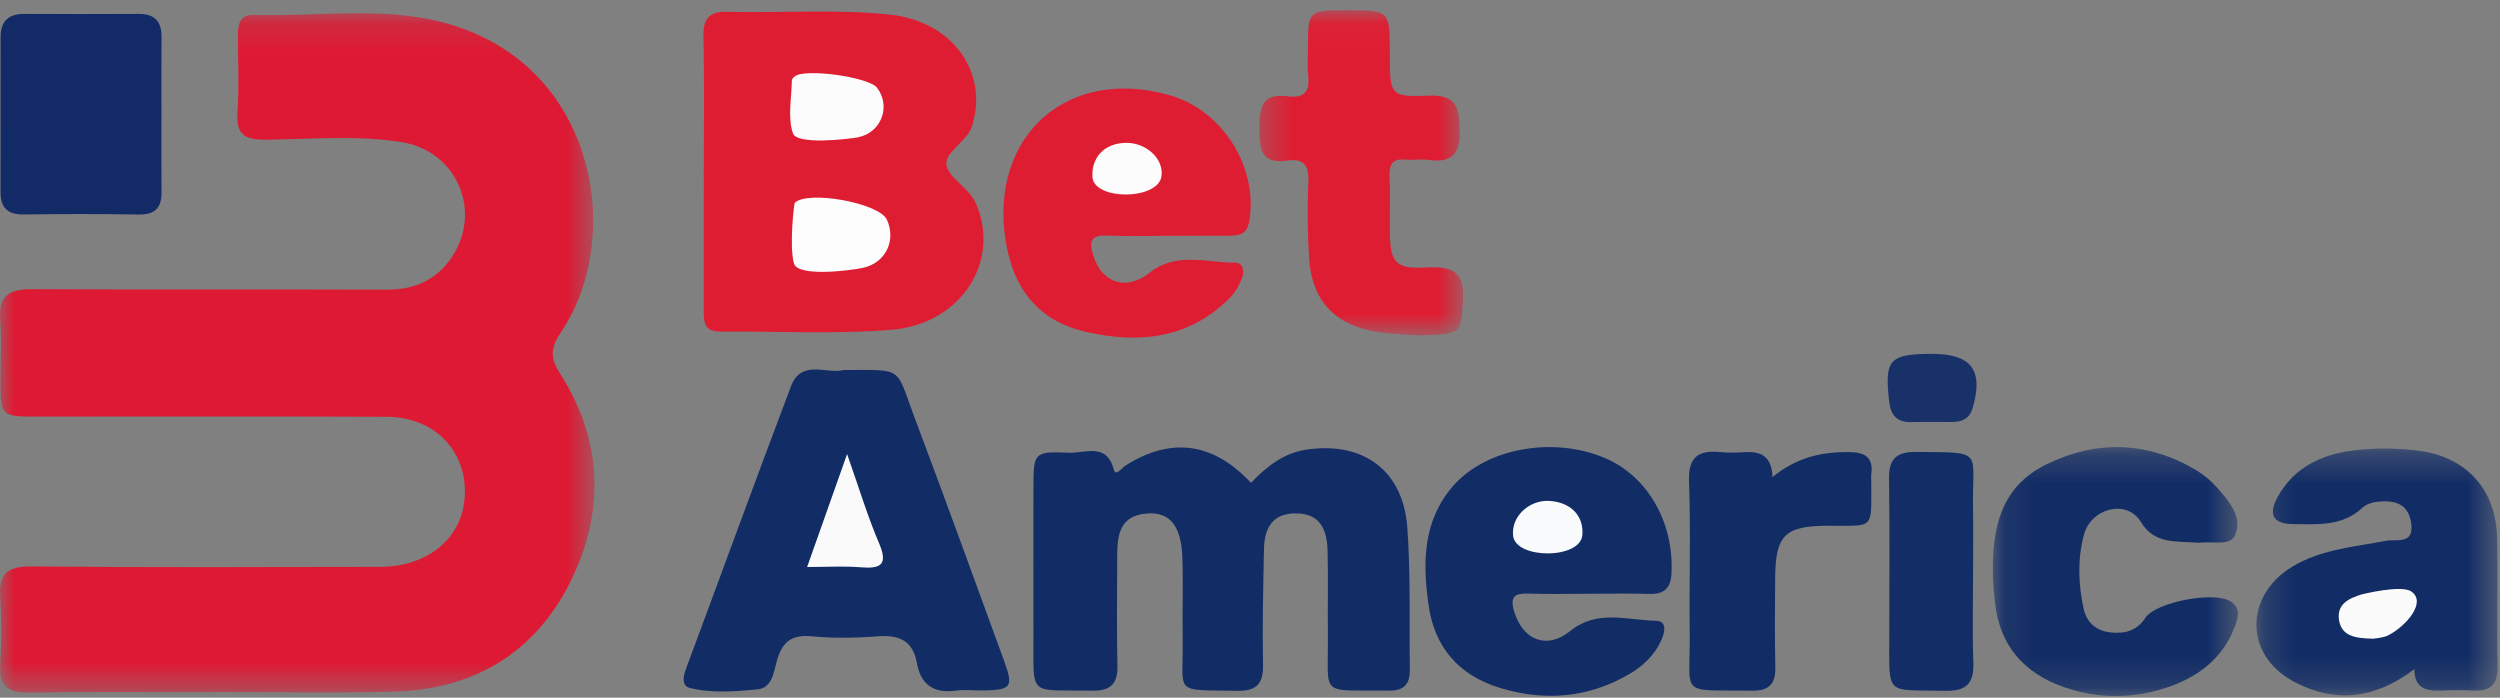 <?xml version="1.0" encoding="UTF-8"?>
<svg width="86px" height="24px" viewBox="0 0 86 24" version="1.1" xmlns="http://www.w3.org/2000/svg" xmlns:xlink="http://www.w3.org/1999/xlink">
    <rect x="0" y="0" width="86" height="24" fill="#808080" stroke="none"/>
    <!-- Generator: Sketch 52.4 (67378) - http://www.bohemiancoding.com/sketch -->
    <title>Group 43</title>
    <desc>Created with Sketch.</desc>
    <defs>
        <polygon id="path-1" points="0 0.159 20.451 0.159 20.451 23.526 0 23.526"></polygon>
        <polygon id="path-3" points="0.22 0.31 8.515 0.31 8.515 8.799 0.22 8.799"></polygon>
        <polygon id="path-5" points="0.113 0.259 8.542 0.259 8.542 8.824 0.113 8.824"></polygon>
        <polygon id="path-7" points="0.322 0.056 7.335 0.056 7.335 11.239 0.322 11.239"></polygon>
    </defs>
    <g id="ком" stroke="none" stroke-width="1" fill="none" fill-rule="evenodd">
        <g id="1440-главная-ком-новая-copy" transform="translate(-380, -1300)">
            <g id="Rectangle-Copy" transform="translate(260, 1292)">
                <g id="Group-43" transform="translate(120, 8)">
                    <g id="Group-3" transform="translate(0, 0.297)">
                        <mask id="mask-2" fill="white">
                            <use xlink:href="#path-1"></use>
                        </mask>
                        <g id="Clip-2"></g>
                        <path d="M7.457,23.514 C5.3,23.514 3.144,23.493 0.988,23.526 C0.258,23.536 -0.033,23.287 0.009,22.561 C0.053,21.794 0.059,21.02 0.007,20.254 C-0.046,19.456 0.238,19.182 1.073,19.189 C5.072,19.226 9.073,19.21 13.073,19.203 C14.677,19.2 15.844,18.263 15.978,16.904 C16.136,15.295 15.006,14.05 13.307,14.041 C9.307,14.022 5.307,14.035 1.307,14.034 C0.02,14.034 0.02,14.032 0.019,12.741 C0.018,12.063 0.062,11.383 0.007,10.71 C-0.06,9.877 0.319,9.646 1.107,9.65 C5.17,9.673 9.232,9.652 13.295,9.667 C14.209,9.671 14.942,9.374 15.477,8.643 C16.632,7.062 15.763,4.899 13.81,4.591 C12.262,4.346 10.69,4.493 9.131,4.508 C8.393,4.515 8.12,4.313 8.17,3.569 C8.229,2.68 8.184,1.785 8.185,0.892 C8.185,0.518 8.267,0.2 8.741,0.215 C10.736,0.279 12.755,-0.028 14.725,0.357 C20.467,1.478 21.576,7.765 19.3,11.127 C18.93,11.676 18.916,12.01 19.279,12.578 C20.765,14.903 20.804,17.385 19.585,19.786 C18.373,22.171 16.279,23.425 13.55,23.496 C11.521,23.55 9.488,23.507 7.457,23.507 L7.457,23.514 Z" id="Fill-1" fill="#DE1933" mask="url(#mask-2)"></path>
                    </g>
                    <path d="M24.21,5.944 C24.21,4.374 24.232,2.803 24.199,1.234 C24.186,0.63 24.415,0.391 25.009,0.406 C26.882,0.453 28.759,0.305 30.628,0.505 C32.761,0.733 34.014,2.481 33.441,4.325 C33.258,4.913 32.433,5.239 32.57,5.728 C32.691,6.162 33.344,6.477 33.573,7.003 C34.433,8.979 33.069,11.147 30.671,11.344 C28.715,11.504 26.736,11.391 24.768,11.406 C24.211,11.411 24.207,11.046 24.209,10.654 C24.212,9.083 24.21,7.513 24.21,5.944" id="Fill-4" fill="#DF1D32"></path>
                    <path d="M43.033,16.61 C43.582,16.04 44.158,15.583 44.943,15.467 C46.888,15.178 48.266,16.177 48.411,18.138 C48.531,19.76 48.476,21.394 48.499,23.022 C48.506,23.497 48.333,23.765 47.786,23.757 C45.339,23.72 45.703,24.036 45.679,21.817 C45.668,20.864 45.694,19.91 45.669,18.957 C45.65,18.256 45.444,17.653 44.56,17.66 C43.747,17.667 43.496,18.197 43.481,18.884 C43.454,20.205 43.423,21.527 43.448,22.847 C43.461,23.516 43.246,23.778 42.535,23.764 C40.313,23.718 40.714,23.921 40.684,21.952 C40.669,21.029 40.705,20.106 40.674,19.184 C40.636,18.091 40.244,17.609 39.472,17.663 C38.465,17.733 38.434,18.466 38.432,19.204 C38.43,20.434 38.411,21.665 38.44,22.894 C38.455,23.535 38.198,23.771 37.555,23.759 C35.361,23.716 35.557,24.018 35.551,21.878 C35.547,20.187 35.549,18.495 35.551,16.804 C35.553,15.562 35.556,15.525 36.78,15.574 C37.322,15.596 38.072,15.208 38.317,16.161 C38.379,16.4 38.591,16.096 38.707,16.022 C40.262,15.029 41.725,15.202 43.033,16.61" id="Fill-6" fill="#122D66"></path>
                    <path d="M29.015,12.729 C31.128,12.727 30.792,12.591 31.46,14.362 C32.51,17.148 33.523,19.947 34.544,22.743 C34.87,23.634 34.788,23.737 33.819,23.751 C33.507,23.755 33.19,23.715 32.883,23.758 C32.123,23.865 31.672,23.542 31.545,22.825 C31.402,22.013 30.912,21.831 30.154,21.891 C29.41,21.95 28.652,21.958 27.91,21.888 C27.214,21.823 26.904,22.101 26.727,22.721 C26.614,23.112 26.576,23.67 26.04,23.717 C25.271,23.785 24.48,23.855 23.721,23.663 C23.461,23.597 23.491,23.295 23.59,23.028 C24.802,19.779 25.985,16.52 27.214,13.278 C27.567,12.344 28.465,12.882 29.015,12.729" id="Fill-8" fill="#122D66"></path>
                    <g id="Group-12" transform="translate(77.4, 15.121)">
                        <mask id="mask-4" fill="white">
                            <use xlink:href="#path-3"></use>
                        </mask>
                        <g id="Clip-11"></g>
                        <path d="M5.657,7.894 C4.292,8.94 2.893,9.08 1.481,8.312 C-0.206,7.394 -0.187,5.359 1.46,4.369 C2.45,3.775 3.577,3.692 4.674,3.483 C5.04,3.414 5.652,3.63 5.544,2.874 C5.444,2.178 4.949,2.08 4.374,2.139 C4.198,2.158 3.993,2.228 3.868,2.345 C3.182,2.987 2.339,2.915 1.498,2.909 C0.72,2.904 0.649,2.517 0.958,1.961 C1.513,0.958 2.467,0.51 3.553,0.374 C4.258,0.286 4.991,0.292 5.699,0.369 C7.418,0.557 8.465,1.693 8.5,3.383 C8.531,4.857 8.49,6.332 8.515,7.806 C8.525,8.394 8.307,8.666 7.699,8.634 C7.326,8.614 6.95,8.618 6.577,8.634 C6.066,8.655 5.65,8.564 5.657,7.894" id="Fill-10" fill="#122D66" mask="url(#mask-4)"></path>
                    </g>
                    <path d="M54.573,20.426 C53.916,20.427 53.26,20.445 52.605,20.421 C52.117,20.403 51.925,20.505 52.09,21.045 C52.389,22.023 53.213,22.357 54.015,21.707 C54.942,20.955 55.979,21.335 56.972,21.355 C57.365,21.362 57.264,21.773 57.152,22.02 C56.916,22.541 56.508,22.925 56.013,23.209 C54.61,24.013 53.123,24.131 51.591,23.662 C50.171,23.228 49.344,22.254 49.142,20.811 C48.937,19.352 48.939,17.908 49.999,16.704 C51.134,15.415 53.423,15.006 55.193,15.749 C56.676,16.371 57.595,17.974 57.498,19.741 C57.47,20.241 57.239,20.449 56.728,20.432 C56.01,20.409 55.291,20.426 54.573,20.426" id="Fill-13" fill="#122D66"></path>
                    <path d="M40.148,8.111 C39.461,8.112 38.772,8.138 38.086,8.103 C37.515,8.074 37.466,8.322 37.603,8.772 C37.9,9.739 38.739,10.022 39.545,9.382 C40.467,8.652 41.512,9.04 42.509,9.037 C42.756,9.037 42.815,9.338 42.728,9.555 C42.639,9.781 42.525,10.017 42.358,10.19 C40.96,11.646 39.218,11.842 37.354,11.416 C35.697,11.038 34.855,9.91 34.597,8.298 C34.013,4.661 36.748,2.247 40.281,3.289 C42.091,3.822 43.307,5.816 42.967,7.636 C42.888,8.056 42.635,8.107 42.304,8.109 C41.585,8.112 40.867,8.11 40.148,8.111" id="Fill-15" fill="#DF1D32"></path>
                    <g id="Group-19" transform="translate(68.442, 15.121)">
                        <mask id="mask-6" fill="white">
                            <use xlink:href="#path-5"></use>
                        </mask>
                        <g id="Clip-18"></g>
                        <path d="M7.21,3.55 C6.401,3.489 5.672,3.61 5.2,2.829 C4.725,2.044 3.493,2.352 3.246,3.27 C3.021,4.11 3.05,4.982 3.237,5.829 C3.335,6.271 3.653,6.579 4.151,6.633 C4.649,6.688 5.062,6.584 5.361,6.131 C5.721,5.584 7.745,5.206 8.293,5.569 C8.669,5.817 8.539,6.178 8.418,6.482 C8.02,7.493 7.233,8.122 6.227,8.485 C5.016,8.921 3.78,8.941 2.562,8.517 C1.176,8.036 0.349,7.082 0.186,5.617 C0.152,5.312 0.124,5.006 0.116,4.7 C0.075,3.12 0.35,1.642 1.942,0.859 C3.672,0.008 5.429,0.054 7.111,1.055 C7.373,1.212 7.619,1.419 7.821,1.647 C8.236,2.114 8.713,2.671 8.446,3.284 C8.276,3.674 7.714,3.489 7.21,3.55" id="Fill-17" fill="#122D66" mask="url(#mask-6)"></path>
                    </g>
                    <g id="Group-22" transform="translate(43, 0.297)">
                        <mask id="mask-8" fill="white">
                            <use xlink:href="#path-7"></use>
                        </mask>
                        <g id="Clip-21"></g>
                        <path d="M5.72,11.239 C5.286,11.204 4.848,11.193 4.419,11.129 C2.953,10.911 2.132,10.067 2.035,8.615 C1.975,7.727 1.97,6.831 2.008,5.942 C2.032,5.37 1.837,5.147 1.266,5.227 C0.398,5.349 0.321,4.84 0.322,4.162 C0.324,3.469 0.36,2.891 1.29,3.015 C1.894,3.095 2.064,2.825 2.001,2.28 C1.966,1.977 1.994,1.666 1.995,1.359 C1.996,0.056 1.996,0.056 3.349,0.056 C4.809,0.055 4.809,0.055 4.809,1.544 C4.809,2.99 4.811,3.045 6.159,2.993 C7.122,2.955 7.193,3.43 7.213,4.183 C7.235,5.004 6.945,5.318 6.13,5.203 C5.885,5.169 5.629,5.22 5.382,5.194 C4.929,5.145 4.78,5.327 4.801,5.766 C4.832,6.41 4.8,7.057 4.811,7.703 C4.827,8.745 5.006,8.964 6.088,8.904 C7.001,8.853 7.4,9.086 7.327,10.068 C7.243,11.205 7.308,11.21 5.72,11.239" id="Fill-20" fill="#DF1D32" mask="url(#mask-8)"></path>
                    </g>
                    <path d="M5.554,3.943 C5.554,4.834 5.548,5.727 5.556,6.619 C5.561,7.156 5.324,7.39 4.761,7.38 C3.449,7.357 2.137,7.36 0.826,7.378 C0.27,7.387 0.019,7.152 0.019,6.616 C0.021,4.832 0.019,3.049 0.021,1.265 C0.022,0.738 0.289,0.476 0.832,0.478 C2.143,0.483 3.455,0.487 4.766,0.478 C5.322,0.474 5.56,0.737 5.556,1.267 C5.55,2.158 5.554,3.051 5.554,3.943" id="Fill-23" fill="#122B66"></path>
                    <path d="M60.973,16.412 C61.819,15.721 62.682,15.542 63.616,15.551 C64.159,15.556 64.447,15.737 64.374,16.309 C64.362,16.4 64.373,16.493 64.372,16.586 C64.367,18.25 64.506,18.081 62.873,18.086 C61.4,18.091 61.076,18.409 61.066,19.885 C61.059,20.9 61.047,21.916 61.071,22.932 C61.085,23.512 60.877,23.769 60.256,23.759 C57.703,23.72 58.154,24.007 58.126,21.749 C58.104,20.025 58.166,18.3 58.102,16.578 C58.071,15.732 58.402,15.473 59.186,15.552 C59.464,15.581 59.749,15.571 60.029,15.554 C60.576,15.522 60.952,15.693 60.973,16.412" id="Fill-25" fill="#122D66"></path>
                    <path d="M67.874,19.659 C67.874,20.701 67.845,21.744 67.884,22.785 C67.911,23.491 67.662,23.78 66.918,23.763 C64.855,23.715 64.99,23.99 64.991,21.895 C64.992,20.087 65.009,18.278 64.983,16.47 C64.973,15.803 65.22,15.541 65.909,15.547 C68.302,15.564 67.835,15.473 67.872,17.452 C67.886,18.187 67.874,18.923 67.874,19.659" id="Fill-27" fill="#132E67"></path>
                    <path d="M66.457,12.173 C67.824,12.173 68.241,12.737 67.858,14.04 C67.751,14.4 67.5,14.513 67.161,14.516 C66.696,14.519 66.23,14.506 65.765,14.52 C65.264,14.535 65.046,14.302 64.989,13.819 C64.818,12.377 64.989,12.173 66.457,12.173" id="Fill-29" fill="#183168"></path>
                    <path d="M27.31,9.058 C27.145,8.427 27.318,6.998 27.339,6.978 C27.793,6.534 30.246,6.983 30.509,7.557 C30.834,8.265 30.472,9.039 29.692,9.212 C29.301,9.299 27.439,9.547 27.31,9.058" id="Fill-31" fill="#FEFDFD"></path>
                    <path d="M27.277,4.586 C27.089,4.038 27.232,3.38 27.24,2.768 C27.241,2.72 27.295,2.662 27.34,2.627 C27.702,2.344 29.891,2.65 30.172,3.02 C30.661,3.663 30.31,4.582 29.493,4.727 C29.163,4.786 27.416,4.993 27.277,4.586" id="Fill-33" fill="#FDFCFC"></path>
                    <path d="M29.14,15.62 C29.552,16.788 29.842,17.756 30.237,18.68 C30.558,19.431 30.303,19.574 29.592,19.514 C29.039,19.467 28.478,19.505 27.765,19.505 C28.217,18.224 28.645,17.017 29.14,15.62" id="Fill-35" fill="#FAFAFB"></path>
                    <path d="M82.939,20.341 C83.493,20.701 82.78,21.533 82.163,21.851 C81.979,21.947 81.746,21.95 81.647,21.971 C81.037,21.959 80.541,21.897 80.46,21.311 C80.386,20.777 80.809,20.578 81.25,20.445 C81.25,20.445 82.586,20.112 82.939,20.341" id="Fill-37" fill="#FBFBFC"></path>
                    <path d="M52.051,18.43 C51.977,17.755 52.621,17.194 53.287,17.231 C54.027,17.271 54.488,17.737 54.433,18.406 C54.365,19.244 52.139,19.243 52.051,18.43" id="Fill-39" fill="#FAFBFC"></path>
                    <path d="M37.58,6.082 C37.545,5.444 37.961,4.917 38.753,4.914 C39.414,4.911 40.038,5.447 39.955,6.061 C39.843,6.89 37.624,6.905 37.58,6.082" id="Fill-41" fill="#FDFCFC"></path>
                </g>
            </g>
        </g>
    </g>
</svg>